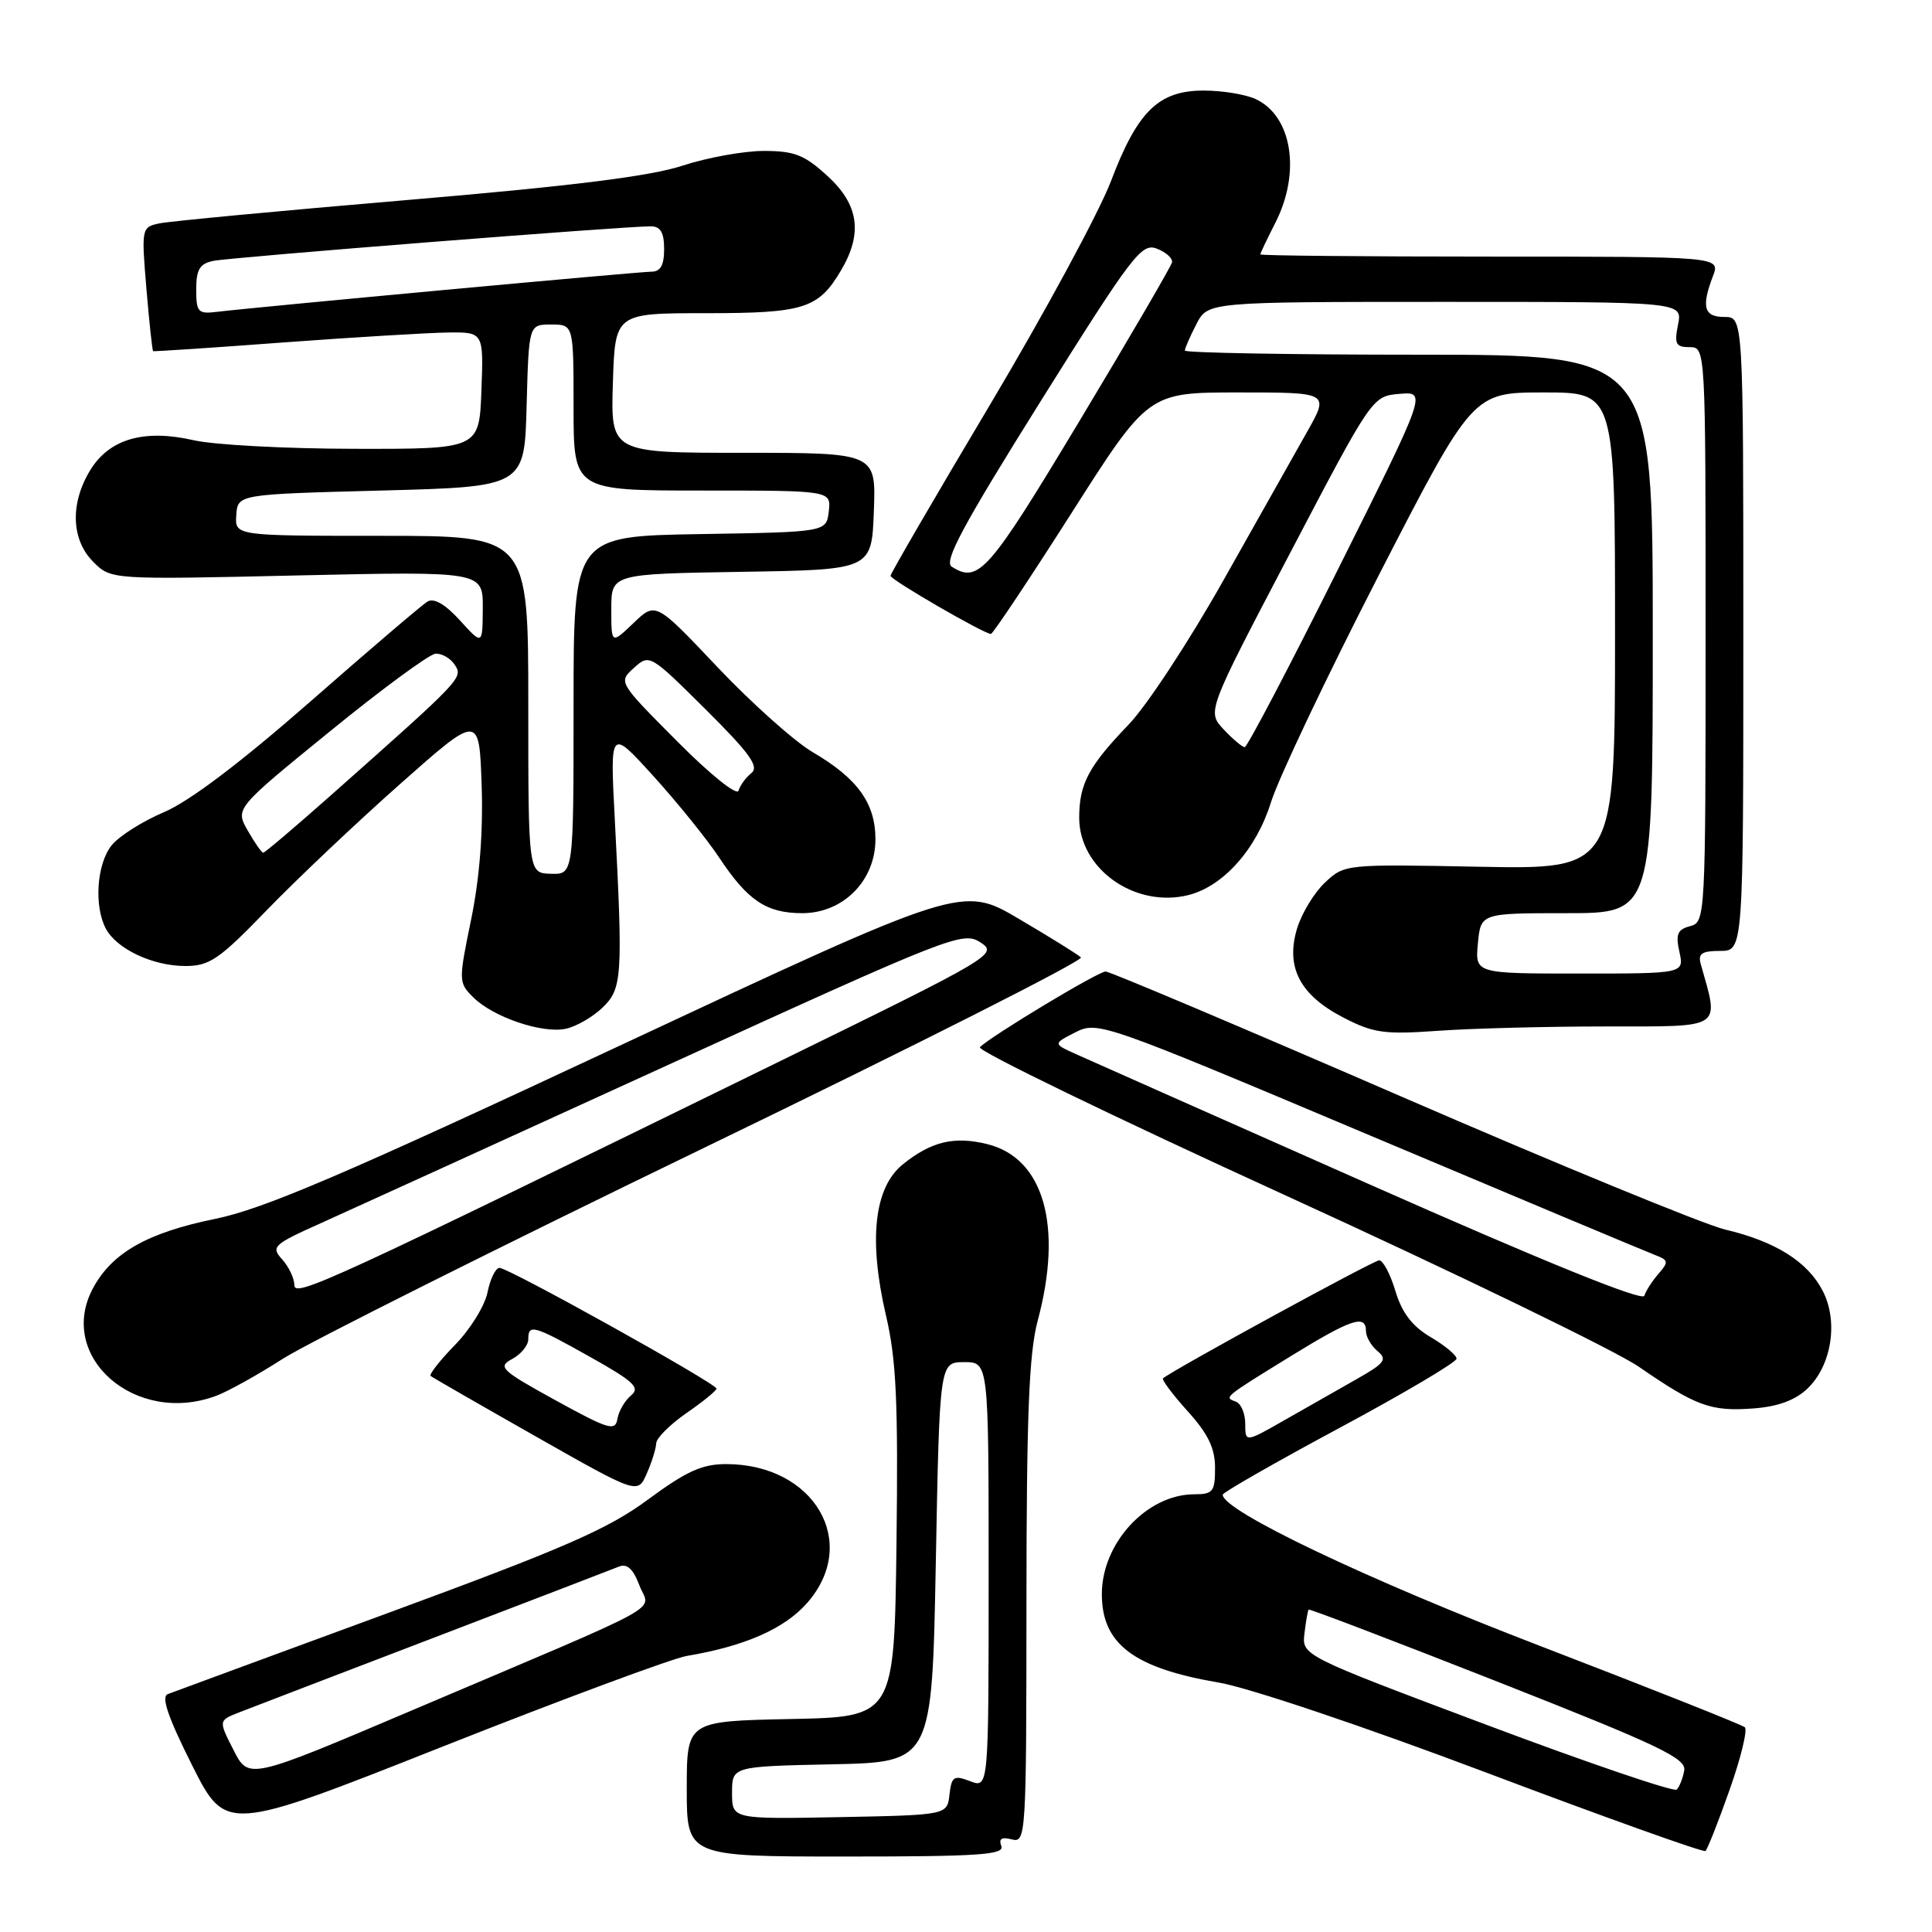<?xml version="1.0" encoding="UTF-8" standalone="no"?>
<!DOCTYPE svg PUBLIC "-//W3C//DTD SVG 1.1//EN" "http://www.w3.org/Graphics/SVG/1.1/DTD/svg11.dtd" >
<svg xmlns="http://www.w3.org/2000/svg" xmlns:xlink="http://www.w3.org/1999/xlink" version="1.1" viewBox="0 0 256 256">
 <g >
 <path fill="currentColor"
d=" M 132.68 244.61 C 132.31 243.64 132.72 243.38 134.07 243.73 C 135.95 244.22 136.00 243.33 136.01 212.37 C 136.02 187.45 136.35 179.30 137.50 175.00 C 140.87 162.45 138.31 153.47 130.85 151.61 C 126.46 150.51 123.38 151.25 119.62 154.29 C 115.83 157.36 115.06 164.26 117.40 174.32 C 118.77 180.16 119.02 185.78 118.79 204.50 C 118.50 227.50 118.50 227.50 104.75 227.78 C 91.00 228.06 91.00 228.06 91.00 237.03 C 91.00 246.00 91.00 246.00 112.11 246.00 C 129.69 246.00 133.13 245.77 132.68 244.61 Z  M 229.17 237.19 C 230.67 232.96 231.58 229.22 231.20 228.87 C 230.81 228.53 218.57 223.67 204.00 218.07 C 181.04 209.25 161.93 200.14 162.02 198.05 C 162.04 197.75 169.01 193.76 177.52 189.19 C 186.04 184.61 193.00 180.50 193.00 180.03 C 193.00 179.57 191.45 178.28 189.56 177.17 C 187.12 175.73 185.77 173.96 184.90 171.07 C 184.23 168.83 183.26 167.00 182.75 167.00 C 182.02 167.00 155.67 181.38 154.11 182.63 C 153.90 182.81 155.36 184.76 157.36 186.98 C 160.08 189.99 161.00 191.89 161.00 194.50 C 161.00 197.65 160.73 198.00 158.25 198.00 C 151.97 198.01 146.00 204.45 146.00 211.23 C 146.00 217.84 150.22 221.03 161.50 222.95 C 165.48 223.63 180.81 228.79 197.00 234.90 C 212.68 240.82 225.72 245.48 225.98 245.27 C 226.24 245.05 227.68 241.42 229.17 237.19 Z  M 91.00 219.42 C 98.70 218.13 103.96 215.81 106.95 212.40 C 113.98 204.40 107.90 194.00 96.21 194.00 C 93.03 194.00 90.94 194.95 85.86 198.70 C 80.55 202.62 74.87 205.10 51.50 213.70 C 36.10 219.36 22.93 224.21 22.23 224.48 C 21.33 224.82 22.26 227.54 25.44 233.88 C 29.93 242.81 29.93 242.81 58.71 231.41 C 74.55 225.14 89.08 219.75 91.00 219.42 Z  M 86.95 191.24 C 86.98 190.55 88.78 188.75 90.96 187.24 C 93.14 185.73 94.93 184.28 94.94 184.00 C 94.96 183.34 67.40 168.00 66.19 168.00 C 65.67 168.00 64.96 169.45 64.60 171.23 C 64.25 173.01 62.31 176.15 60.29 178.21 C 58.28 180.27 56.83 182.13 57.06 182.32 C 57.30 182.52 63.58 186.13 71.00 190.34 C 84.50 198.00 84.50 198.00 85.70 195.25 C 86.37 193.74 86.93 191.93 86.95 191.24 Z  M 239.46 184.03 C 242.69 181.00 243.63 175.11 241.52 171.05 C 239.53 167.18 235.25 164.49 228.58 162.92 C 225.79 162.25 206.40 154.29 185.50 145.22 C 164.60 136.15 147.05 128.73 146.50 128.73 C 145.51 128.73 131.33 137.27 129.84 138.76 C 129.41 139.19 147.61 148.01 170.28 158.37 C 192.95 168.73 214.04 178.96 217.15 181.10 C 224.76 186.34 226.69 187.04 232.28 186.63 C 235.52 186.40 237.84 185.56 239.46 184.03 Z  M 28.68 184.94 C 30.23 184.36 34.20 182.15 37.50 180.03 C 40.80 177.92 66.11 165.25 93.73 151.88 C 121.36 138.51 143.64 127.25 143.23 126.86 C 142.83 126.48 139.12 124.17 135.00 121.75 C 127.50 117.33 127.50 117.33 82.00 138.61 C 45.49 155.68 34.92 160.20 28.50 161.51 C 19.53 163.34 14.86 165.99 12.33 170.68 C 7.43 179.78 17.98 188.97 28.68 184.94 Z  M 79.83 133.52 C 82.45 131.01 82.55 129.45 81.46 108.50 C 80.83 96.50 80.83 96.50 86.61 102.87 C 89.79 106.38 93.70 111.22 95.30 113.64 C 99.07 119.33 101.56 121.00 106.30 121.00 C 111.73 121.00 116.00 116.69 116.00 111.21 C 116.00 106.43 113.63 103.14 107.66 99.65 C 105.27 98.24 99.61 93.19 95.09 88.42 C 86.88 79.74 86.88 79.74 83.94 82.56 C 81.00 85.37 81.00 85.37 81.00 80.71 C 81.00 76.05 81.00 76.05 98.25 75.77 C 115.50 75.50 115.50 75.50 115.79 67.75 C 116.08 60.00 116.08 60.00 98.50 60.00 C 80.92 60.00 80.92 60.00 81.21 50.75 C 81.50 41.50 81.50 41.50 93.50 41.50 C 106.55 41.50 108.45 40.90 111.45 35.81 C 114.34 30.92 113.80 27.12 109.67 23.34 C 106.60 20.52 105.28 20.00 101.21 20.00 C 98.56 20.00 93.71 20.88 90.44 21.95 C 86.19 23.35 75.83 24.65 54.00 26.50 C 37.23 27.92 22.42 29.32 21.11 29.60 C 18.76 30.10 18.73 30.23 19.40 38.26 C 19.78 42.75 20.18 46.47 20.29 46.53 C 20.41 46.59 28.15 46.08 37.50 45.38 C 46.85 44.69 56.66 44.10 59.29 44.06 C 64.08 44.00 64.08 44.00 63.79 51.75 C 63.50 59.50 63.50 59.50 47.00 59.47 C 37.92 59.46 28.32 58.95 25.65 58.33 C 19.08 56.83 14.48 58.16 11.95 62.31 C 9.27 66.71 9.43 71.52 12.36 74.45 C 14.72 76.81 14.72 76.81 39.36 76.25 C 64.00 75.70 64.00 75.70 63.97 80.60 C 63.94 85.50 63.94 85.50 60.95 82.21 C 58.99 80.06 57.51 79.20 56.64 79.71 C 55.92 80.15 48.93 86.11 41.11 92.97 C 31.85 101.08 25.09 106.19 21.74 107.61 C 18.91 108.81 15.78 110.78 14.80 112.00 C 12.82 114.45 12.43 120.06 14.03 123.06 C 15.48 125.76 20.25 128.00 24.55 128.00 C 27.77 128.00 29.03 127.14 35.35 120.60 C 39.28 116.54 47.22 109.02 53.00 103.90 C 63.50 94.59 63.50 94.59 63.82 104.05 C 64.03 110.26 63.55 116.36 62.43 121.83 C 60.75 129.99 60.75 130.20 62.70 132.14 C 65.33 134.78 71.89 137.00 75.00 136.31 C 76.38 136.01 78.55 134.75 79.83 133.52 Z  M 212.83 136.01 C 228.51 136.00 227.81 136.46 225.36 127.75 C 224.97 126.36 225.49 126.00 227.93 126.00 C 231.00 126.00 231.00 126.00 231.00 84.00 C 231.00 42.00 231.00 42.00 228.50 42.00 C 225.78 42.00 225.41 40.69 226.98 36.57 C 227.95 34.00 227.95 34.00 197.48 34.00 C 180.71 34.00 167.00 33.87 167.00 33.71 C 167.00 33.55 167.90 31.66 169.00 29.50 C 172.41 22.81 171.20 15.32 166.34 13.11 C 165.00 12.50 161.93 12.00 159.51 12.00 C 153.52 12.00 150.73 14.72 147.21 24.00 C 145.64 28.12 138.43 41.46 131.18 53.63 C 123.93 65.80 118.00 76.00 118.00 76.30 C 118.00 76.82 130.39 84.00 131.30 84.00 C 131.56 84.00 136.36 76.80 141.97 68.00 C 152.16 52.00 152.16 52.00 164.15 52.00 C 176.15 52.00 176.15 52.00 173.18 57.25 C 171.55 60.14 166.54 69.03 162.05 77.00 C 157.56 84.97 151.94 93.53 149.56 96.00 C 144.24 101.53 143.00 103.87 143.00 108.36 C 143.00 115.14 150.40 120.37 157.48 118.60 C 162.10 117.43 166.47 112.53 168.40 106.33 C 169.40 103.12 175.83 89.59 182.68 76.25 C 195.15 52.00 195.15 52.00 204.58 52.00 C 214.00 52.00 214.00 52.00 214.00 83.60 C 214.00 115.19 214.00 115.19 196.09 114.85 C 178.25 114.50 178.16 114.51 175.57 116.94 C 174.14 118.28 172.47 121.03 171.86 123.06 C 170.33 128.17 172.25 131.86 178.00 134.83 C 181.98 136.89 183.42 137.09 190.50 136.59 C 194.90 136.27 204.95 136.01 212.83 136.01 Z  M 97.00 237.56 C 97.00 234.06 97.00 234.06 110.25 233.78 C 123.50 233.50 123.50 233.50 124.00 207.00 C 124.50 180.50 124.50 180.50 127.75 180.49 C 131.00 180.48 131.00 180.48 131.00 208.72 C 131.00 236.95 131.00 236.95 128.56 236.02 C 126.38 235.19 126.09 235.38 125.81 237.80 C 125.50 240.50 125.50 240.50 111.25 240.78 C 97.00 241.05 97.00 241.05 97.00 237.56 Z  M 197.00 228.56 C 172.50 219.36 172.50 219.36 172.85 216.43 C 173.04 214.82 173.29 213.40 173.40 213.28 C 173.52 213.16 184.83 217.48 198.55 222.88 C 219.87 231.28 223.45 232.98 223.17 234.60 C 222.98 235.65 222.53 236.78 222.17 237.13 C 221.80 237.47 210.47 233.62 197.00 228.56 Z  M 165.00 188.66 C 165.00 187.29 164.44 185.97 163.75 185.72 C 162.16 185.15 162.10 185.20 171.08 179.67 C 179.06 174.76 181.00 174.11 181.00 176.38 C 181.00 177.14 181.69 178.33 182.53 179.03 C 183.86 180.13 183.49 180.63 179.78 182.73 C 177.43 184.06 173.14 186.50 170.25 188.15 C 165.00 191.15 165.00 191.15 165.00 188.66 Z  M 30.95 231.90 C 28.94 227.97 28.94 227.97 31.72 226.89 C 33.25 226.29 44.85 221.84 57.50 217.00 C 70.15 212.16 81.19 207.92 82.02 207.58 C 83.09 207.15 83.90 207.89 84.72 210.06 C 86.08 213.68 89.53 211.78 54.73 226.57 C 32.95 235.83 32.95 235.83 30.95 231.90 Z  M 73.62 185.55 C 66.35 181.55 65.91 181.12 67.87 180.07 C 69.04 179.44 70.00 178.27 70.00 177.46 C 70.00 175.39 70.68 175.58 78.30 179.86 C 84.02 183.07 84.86 183.87 83.61 184.91 C 82.79 185.59 81.98 186.99 81.81 188.02 C 81.53 189.68 80.64 189.41 73.62 185.55 Z  M 181.50 156.95 C 161.70 148.18 144.16 140.40 142.51 139.65 C 139.53 138.30 139.53 138.30 142.51 136.78 C 145.45 135.29 146.14 135.53 181.50 150.44 C 201.30 158.79 218.35 165.94 219.39 166.33 C 221.08 166.97 221.12 167.22 219.77 168.77 C 218.94 169.72 218.09 171.04 217.88 171.70 C 217.64 172.47 204.62 167.19 181.50 156.95 Z  M 39.00 170.27 C 39.00 169.38 38.27 167.86 37.39 166.88 C 35.87 165.20 36.18 164.91 42.64 162.02 C 46.41 160.32 67.05 150.92 88.50 141.12 C 126.09 123.95 127.59 123.37 129.91 124.87 C 132.27 126.41 131.69 126.75 102.91 140.83 C 43.28 170.02 39.00 171.99 39.00 170.27 Z  M 70.00 93.35 C 70.00 71.00 70.00 71.00 50.56 71.00 C 31.12 71.00 31.12 71.00 31.31 68.25 C 31.50 65.50 31.50 65.50 50.50 65.00 C 69.50 64.50 69.50 64.50 69.78 53.75 C 70.07 43.00 70.07 43.00 73.03 43.00 C 76.00 43.00 76.00 43.00 76.00 54.00 C 76.00 65.00 76.00 65.00 93.07 65.00 C 110.13 65.00 110.13 65.00 109.82 67.75 C 109.50 70.50 109.50 70.50 92.75 70.77 C 76.00 71.05 76.00 71.05 76.00 93.46 C 76.00 115.87 76.00 115.87 73.00 115.78 C 70.00 115.70 70.00 115.70 70.00 93.35 Z  M 32.83 110.06 C 31.16 107.13 31.16 107.13 43.68 96.94 C 50.56 91.33 56.87 86.69 57.70 86.62 C 58.54 86.56 59.69 87.22 60.26 88.09 C 61.38 89.82 61.30 89.90 43.88 105.35 C 39.13 109.56 35.08 113.00 34.88 112.99 C 34.67 112.99 33.75 111.67 32.83 110.06 Z  M 89.71 98.21 C 81.92 90.38 81.92 90.38 84.00 88.50 C 86.06 86.64 86.14 86.69 93.49 93.99 C 99.34 99.80 100.62 101.58 99.57 102.43 C 98.83 103.02 98.06 104.07 97.86 104.77 C 97.65 105.48 94.10 102.63 89.71 98.21 Z  M 26.00 38.35 C 26.00 35.72 26.46 34.94 28.25 34.57 C 30.49 34.10 82.91 29.96 86.25 29.99 C 87.52 30.00 88.00 30.81 88.00 33.00 C 88.00 35.15 87.52 36.00 86.31 36.00 C 84.68 36.00 34.27 40.66 28.75 41.32 C 26.24 41.63 26.00 41.37 26.00 38.35 Z  M 195.83 125.00 C 196.21 121.00 196.21 121.00 207.61 121.00 C 219.00 121.00 219.00 121.00 219.00 84.00 C 219.00 47.00 219.00 47.00 188.00 47.00 C 170.95 47.00 157.00 46.75 157.00 46.45 C 157.00 46.15 157.69 44.57 158.53 42.95 C 160.05 40.00 160.05 40.00 191.50 40.00 C 222.95 40.00 222.95 40.00 222.35 43.00 C 221.83 45.58 222.05 46.00 223.88 46.00 C 226.00 46.00 226.00 46.00 226.00 84.09 C 226.00 121.66 225.97 122.19 223.95 122.72 C 222.27 123.16 222.01 123.79 222.53 126.13 C 223.16 129.00 223.16 129.00 209.30 129.00 C 195.45 129.00 195.45 129.00 195.83 125.00 Z  M 162.14 96.65 C 159.93 94.29 159.93 94.29 170.88 73.40 C 181.83 52.50 181.83 52.50 185.44 52.19 C 189.06 51.88 189.06 51.88 177.29 75.44 C 170.82 88.40 165.26 99.00 164.93 99.00 C 164.61 99.00 163.35 97.94 162.14 96.65 Z  M 126.11 75.09 C 125.02 74.40 127.58 69.65 137.90 53.15 C 150.06 33.74 151.26 32.16 153.29 32.95 C 154.51 33.42 155.41 34.24 155.30 34.76 C 155.19 35.28 149.65 44.78 142.99 55.86 C 130.97 75.85 129.66 77.34 126.11 75.09 Z "/>
</g>
</svg>
